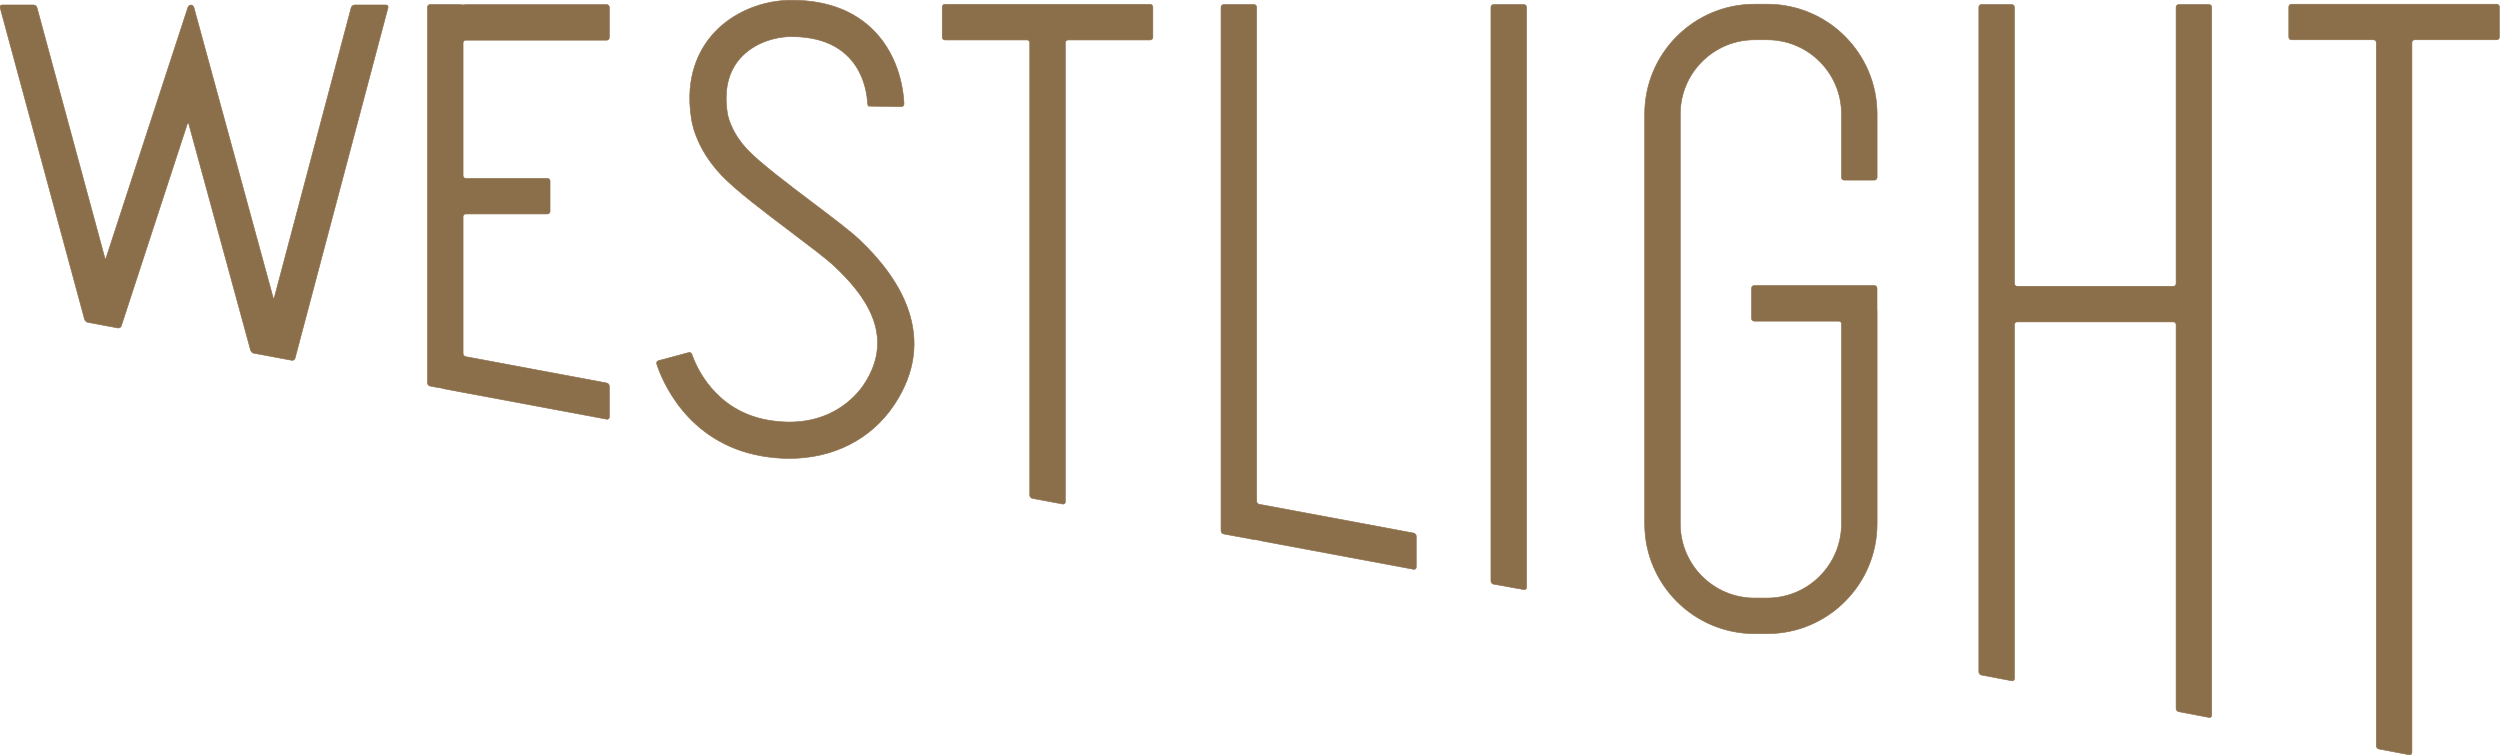 <svg width="553.92" height="167.24" xmlns="http://www.w3.org/2000/svg">

 <g>
  <title>background</title>
  <rect x="-1" y="-1" width="555.92" height="169.24" id="canvas_background" fill="none"/>
 </g>
 <g>
  <title>Layer 1</title>
  <g transform="matrix(1.333,0,0,-1.333,0,167.24) " id="g10">
   <g transform="scale(0.1) " id="g12">
    <path id="path14" d="m4149.99,1247.62l-341.16,0c-2.44,0 -4.44,-2 -4.44,-4.43l0,-50.29c0,-2.44 2,-4.44 4.44,-4.44l136.56,0c2.44,0 4.44,-1.99 4.44,-4.43l0,-1169.151c0,-2.438 1.96,-4.809 4.36,-5.258l50.44,-9.539c2.4,-0.461 4.36,1.168 4.36,3.609l0,1180.339c0,2.44 1.99,4.43 4.43,4.43l136.57,0c2.44,0 4.43,2 4.43,4.44l0,50.29c0,2.43 -1.99,4.43 -4.43,4.43" stroke="#8b6e4a" fill-rule="nonzero" fill="#8b6e4a"/>
    <path id="path16" d="m1911.79,1247.39l-341.16,0c-2.44,0 -4.44,-2 -4.44,-4.44l0,-50.28c0,-2.44 2,-4.44 4.44,-4.44l136.56,0c2.44,0 4.44,-2 4.44,-4.43l0,-752.316c0,-2.441 1.96,-4.804 4.36,-5.25l50.44,-9.406c2.4,-0.445 4.36,1.184 4.36,3.625l0,763.347c0,2.43 1.99,4.43 4.44,4.43l136.56,0c2.44,0 4.43,2 4.43,4.44l0,50.28c0,2.44 -1.99,4.44 -4.43,4.44" stroke="#8b6e4a" fill-rule="nonzero" fill="#8b6e4a"/>
    <path id="path18" d="m3671.78,1247.07l-50.29,0c-2.44,0 -4.43,-1.99 -4.43,-4.43l0,-459.464c0,-2.442 -2,-4.438 -4.44,-4.438l-259.81,0c-2.44,0 -4.44,1.996 -4.44,4.438l0,459.464c0,2.44 -2,4.43 -4.44,4.43l-50.28,0c-2.44,0 -4.44,-1.99 -4.44,-4.43l0,-1104.82c0,-2.441 1.96,-4.808 4.36,-5.261l50.44,-9.539c2.4,-0.461 4.36,1.171 4.36,3.609l0,588.512c0,2.441 2,4.437 4.44,4.437l259.81,0c2.44,0 4.44,-1.996 4.44,-4.437l0,-638.25c0,-2.441 1.96,-4.812 4.36,-5.269l50.44,-9.531c2.39,-0.461 4.36,1.172 4.36,3.609l0,1176.941c0,2.44 -2,4.43 -4.44,4.43" stroke="#8b6e4a" fill-rule="nonzero" fill="#8b6e4a"/>
    <path id="path20" d="m2937.4,1247.65l-20.98,0c-100.87,0 -182.65,-81.77 -182.65,-182.65l0,-680.992c0,-100.867 81.77,-182.637 182.64,-182.637l21,0c100.87,0 182.64,81.774 182.64,182.641l0,354.343l-0.14,0l0,37.204c0,2.449 -1.99,4.437 -4.44,4.437l-199.64,0c-2.45,0 -4.44,-1.988 -4.44,-4.437l0,-50.286c0,-2.453 1.99,-4.437 4.44,-4.437l140.62,0c2.46,0 4.44,-1.984 4.44,-4.438l0,-332.39c0,-68.196 -55.28,-123.477 -123.47,-123.477l-21,0c-68.2,0 -123.49,55.289 -123.49,123.489l0,680.98c0,68.2 55.29,123.49 123.49,123.49l20.99,0c68.2,0 123.48,-55.28 123.48,-123.48l0,-105.268c0,-2.449 1.99,-4.433 4.44,-4.433l50.28,0c2.45,0 4.44,1.984 4.44,4.433l0,105.258c0,100.88 -81.77,182.65 -182.65,182.65" stroke="#8b6e4a" fill-rule="nonzero" fill="#8b6e4a"/>
    <path id="path22" d="m2532.96,1247.07l-50.28,0c-2.45,0 -4.44,-1.99 -4.44,-4.43l0,-953.8c0,-2.438 1.96,-4.785 4.37,-5.215l50.42,-9.012c2.4,-0.429 4.37,1.215 4.37,3.657l0,964.37c0,2.44 -2,4.43 -4.44,4.43" stroke="#8b6e4a" fill-rule="nonzero" fill="#8b6e4a"/>
    <path id="path24" d="m1428.07,856.516c-14.99,14.113 -43.3,35.492 -76.08,60.254c-41.44,31.292 -88.41,66.769 -108.86,88.24c-29.91,31.41 -33.89,60.01 -34.19,62.29c-5.61,37.34 1.4,67.56 20.83,89.82c24.04,27.54 61.71,37.43 88.88,36.59c111.5,-1.51 122.46,-88.83 123.43,-111.36c0.09,-2.1 1.63,-3.71 3.62,-4.08l-3.53,0.07l3.53,-0.07c0.25,-0.04 0.49,-0.15 0.75,-0.15l25.91,-0.3l25.73,-0.44c2.54,-0.04 4.61,1.95 4.52,4.48c-0.6,16.87 -5.88,76.1 -49.27,120.85c-32.41,33.42 -77.45,50.75 -133.87,51.52c-52.4,0.9 -103.33,-20.71 -135.29,-57.32c-21.76,-24.91 -45.5,-69.2 -35.28,-137.12c0.5,-4.98 6.15,-50.04 50.41,-96.509c23.85,-25.058 70.8,-60.519 116.2,-94.797c30.08,-22.722 58.48,-44.175 71.08,-56.043c47.68,-44.855 104.65,-114.089 49.28,-197.156c-12.16,-18.234 -59.59,-76.445 -159.41,-58.984c-89.45,15.597 -120.28,91.226 -126.48,109.496c-0.75,2.215 -3.05,3.367 -5.31,2.762l-49.94,-13.379c-2.45,-0.657 -3.89,-3.129 -3.12,-5.543c7.52,-23.481 48.53,-130.996 174.45,-152.953c15.64,-2.735 31.01,-4.079 45.97,-4.079c72.74,0 135.89,31.665 174.19,89.11c74.52,111.789 9.5,211.152 -58.15,274.801" stroke="#8b6e4a" fill-rule="nonzero" fill="#8b6e4a"/>
    <path id="path26" d="m2349.7,368.508l-256.57,47.875c-2.4,0.449 -4.36,2.808 -4.36,5.25l0,821.007c0,2.44 -2,4.43 -4.44,4.43l-50.28,0c-2.44,0 -4.44,-1.99 -4.44,-4.43l0,-870.292c0,-2.438 1.96,-4.801 4.36,-5.246l50.44,-9.372c2.4,-0.449 4.36,-0.792 4.36,-0.765c0,0.027 1.96,-0.317 4.36,-0.766l256.57,-47.871c2.4,-0.445 4.36,1.184 4.36,3.625l0,51.309c0,2.437 -1.96,4.8 -4.36,5.246" stroke="#8b6e4a" fill-rule="nonzero" fill="#8b6e4a"/>
    <path id="path28" d="m641.664,1246.3l-52.328,0c-2.438,0 -4.945,-1.92 -5.574,-4.28l-127.657,-481.508c-0.625,-2.36 -1.664,-2.364 -2.304,-0.008l-131.473,481.516c-0.64,2.36 -2.859,4.28 -4.926,4.28c-2.07,0 -4.382,-1.89 -5.14,-4.21l-135.715,-415.531c-0.762,-2.317 -1.902,-2.289 -2.539,0.066l-112.57,415.395c-0.637,2.36 -3.156,4.28 -5.598,4.28l-52.414,0c-2.441,0 -3.914,-1.92 -3.277,-4.28l140.411,-518.165c0.636,-2.355 3.121,-4.648 5.519,-5.093l49.832,-9.274c2.399,-0.445 4.985,1.086 5.738,3.407l109.641,335.685c0.758,2.32 1.902,2.3 2.547,-0.06l102.66,-376c0.641,-2.352 3.129,-4.645 5.531,-5.09l62.922,-11.707c2.399,-0.446 4.875,1.121 5.5,3.476l154.516,582.821c0.625,2.36 -0.86,4.28 -3.301,4.28" stroke="#8b6e4a" fill-rule="nonzero" fill="#8b6e4a"/>
    <path id="path30" d="m1008.45,617.977l-234.395,43.789c-2.399,0.445 -4.364,2.808 -4.364,5.25l0,227.511c0,2.442 2,4.438 4.438,4.438l135.691,0c2.438,0 4.438,1.996 4.438,4.437l0,50.286c0,2.441 -2,4.433 -4.438,4.433l-135.691,0c-2.438,0 -4.438,2 -4.438,4.438l0,220.801c0,2.44 2,4.44 4.438,4.44l234.221,0c2.44,0 4.44,2 4.44,4.43l0,50.29c0,2.44 -2,4.44 -4.44,4.44l-234.221,0c-2.438,0 -4.438,0.02 -4.438,0.06c0,0.03 -1.996,0.05 -4.433,0.05l-50.285,0c-2.442,0 -4.438,-1.99 -4.438,-4.43l0,-624.48c0,-2.437 1.961,-4.805 4.36,-5.254l12.988,-2.445c2.398,-0.449 4.351,-0.871 4.34,-0.938c-0.016,-0.062 1.937,-0.484 4.336,-0.933l271.891,-50.789c2.4,-0.449 4.36,1.179 4.36,3.621l0,51.301c0,2.441 -1.96,4.804 -4.36,5.254" stroke="#8b6e4a" fill-rule="nonzero" fill="#8b6e4a"/>
   </g>
  </g>
 </g>
</svg>